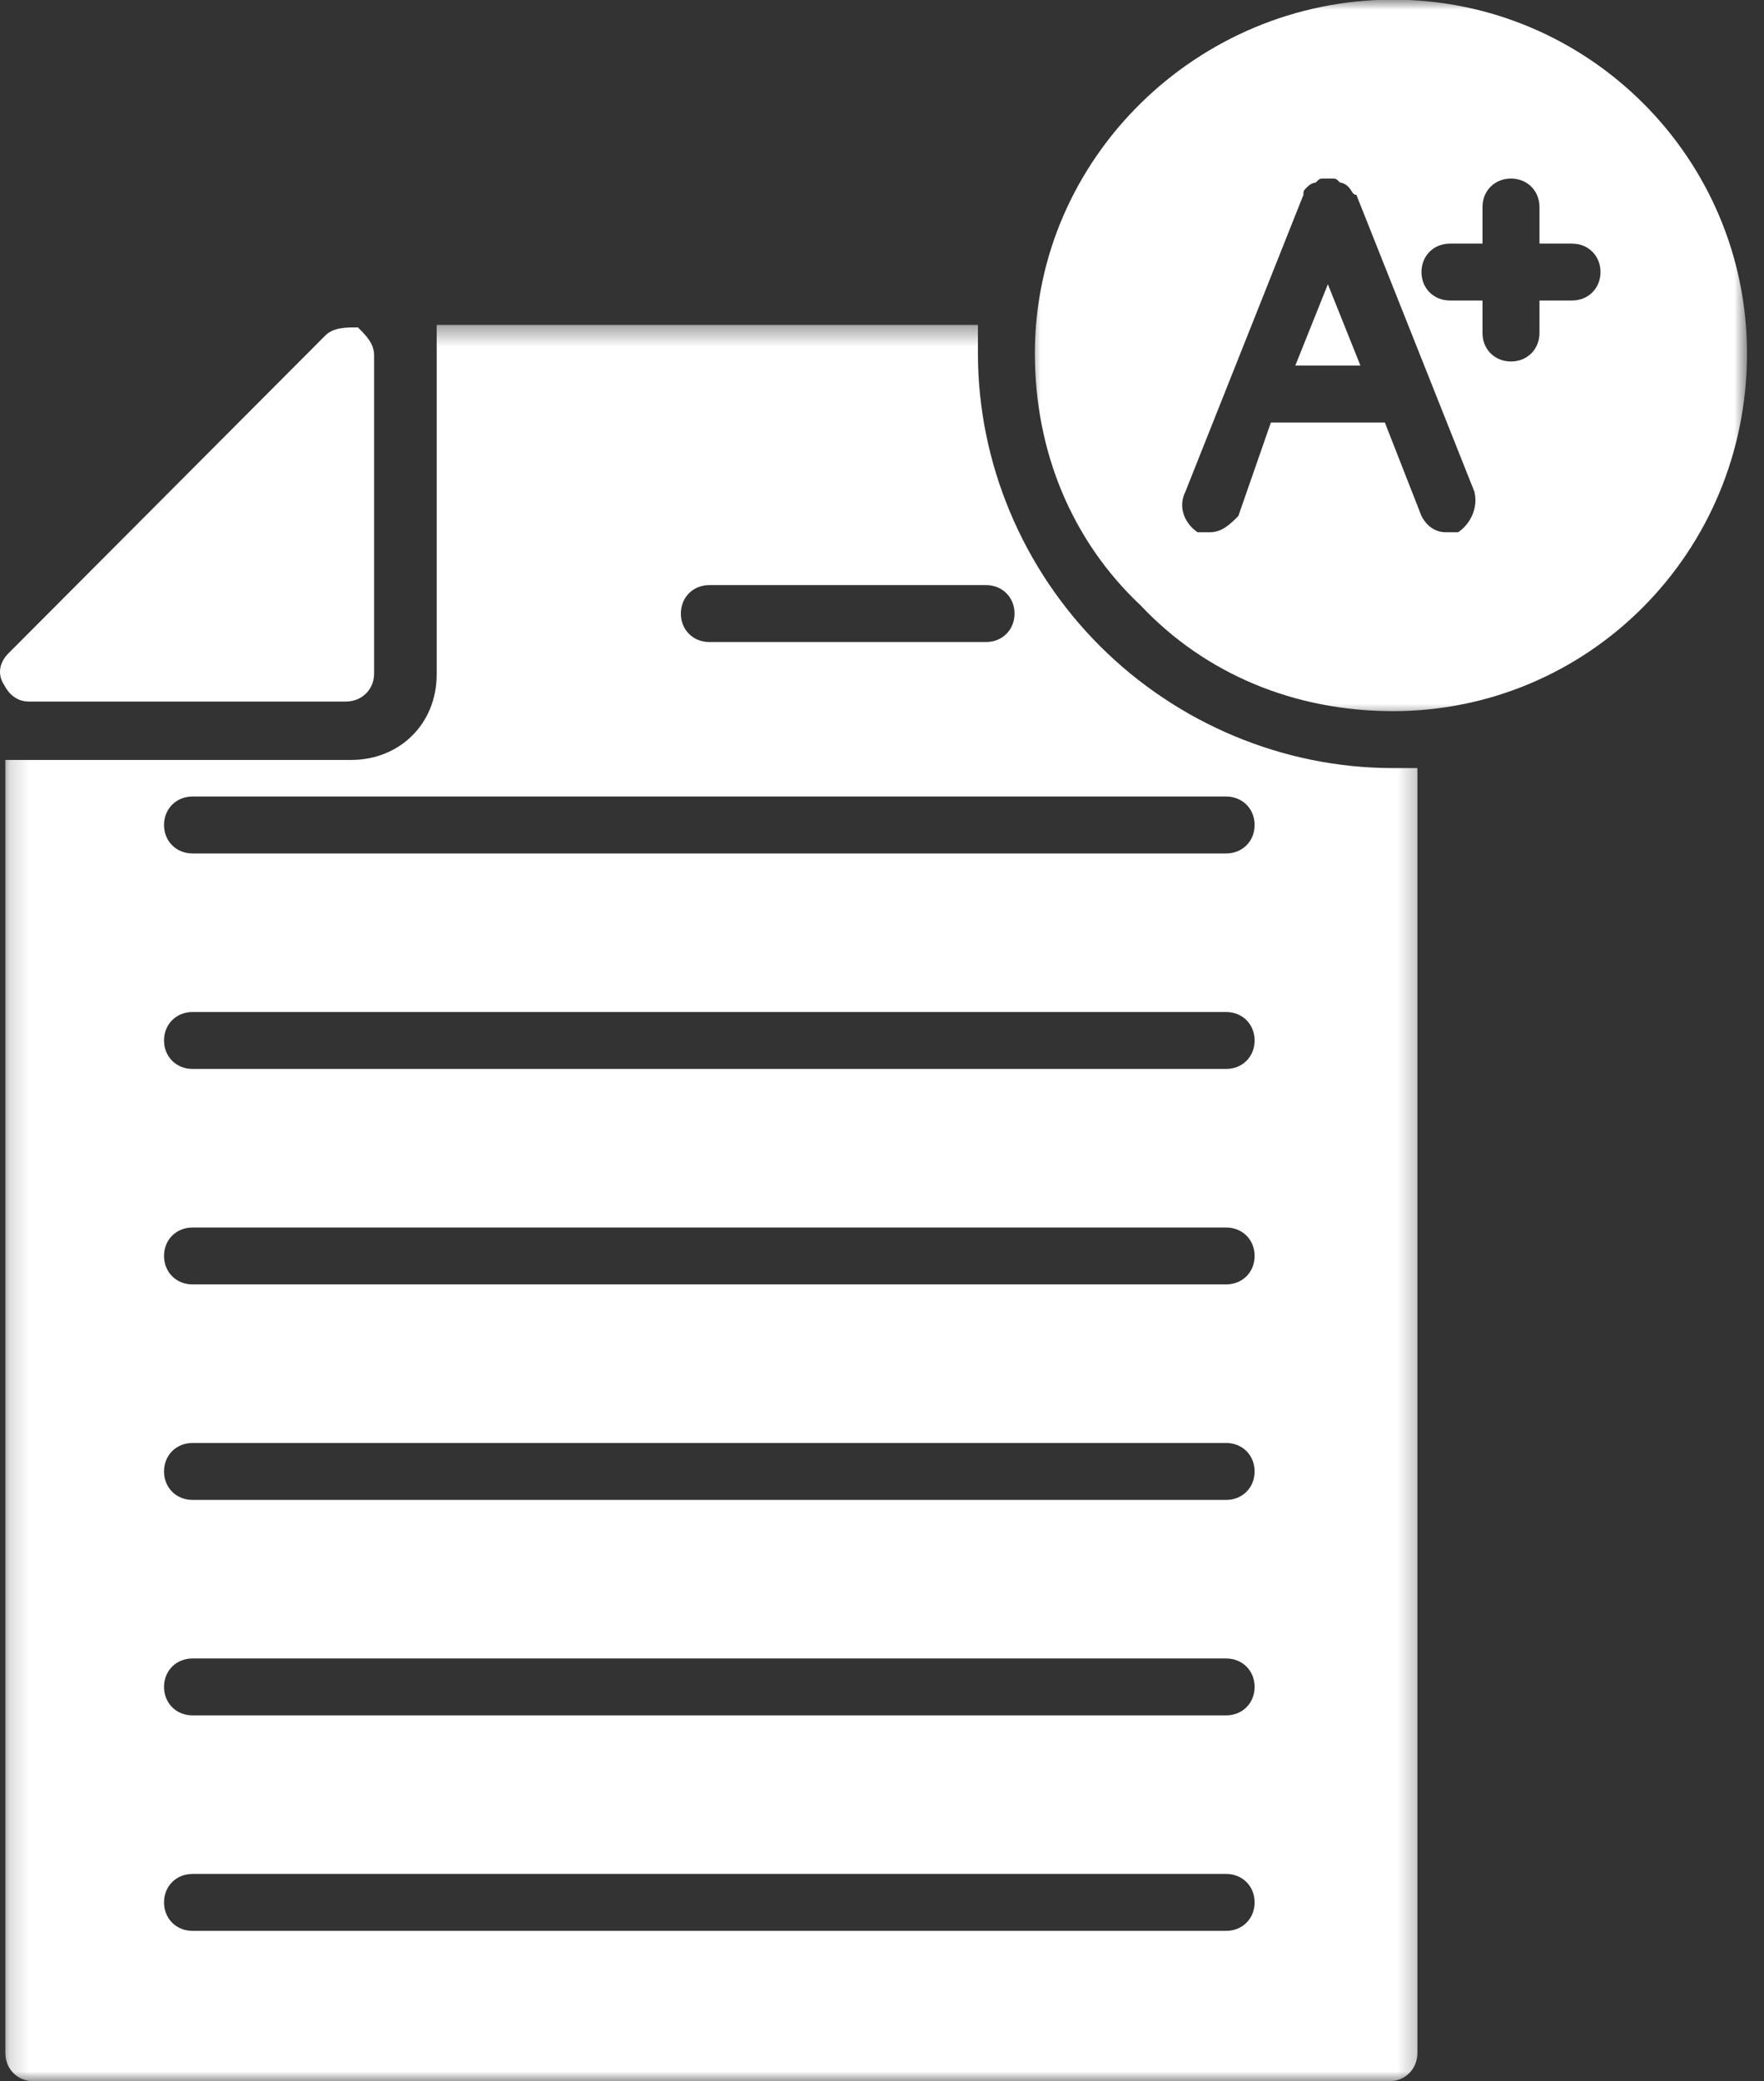 <svg width="89" height="105" viewBox="0 0 89 105" fill="none" xmlns="http://www.w3.org/2000/svg">
<rect x="0" y="0" width="89" height="105" fill="#333333" stroke="none"/>
<mask id="mask0_5_2402" style="mask-type:luminance" maskUnits="userSpaceOnUse" x="0" y="16" width="72" height="89">
<path d="M0.159 16.389H71.734V105H0.159V16.389Z" fill="white"/>
</mask>
<g mask="url(#mask0_5_2402)">
<path fill-rule="evenodd" clip-rule="evenodd" d="M70.075 105H1.706C0.885 105 0.269 104.384 0.269 103.564V38.338H17.721C20.185 38.338 22.032 36.492 22.032 34.031V16.391H49.34C49.34 16.801 49.34 17.417 49.34 17.827C49.34 23.365 51.598 28.699 55.499 32.595C59.399 36.492 64.737 38.749 70.28 38.749C70.692 38.749 71.102 38.749 71.513 38.749V103.564C71.513 104.384 70.897 105 70.075 105ZM61.863 97.41H9.714C8.892 97.41 8.276 96.795 8.276 95.974C8.276 95.154 8.892 94.538 9.714 94.538H61.863C62.684 94.538 63.3 95.154 63.3 95.974C63.3 96.795 62.684 97.41 61.863 97.41ZM61.863 86.539H9.714C8.892 86.539 8.276 85.924 8.276 85.104C8.276 84.283 8.892 83.668 9.714 83.668H61.863C62.684 83.668 63.3 84.283 63.3 85.104C63.3 85.924 62.684 86.539 61.863 86.539ZM61.863 75.669H9.714C8.892 75.669 8.276 75.052 8.276 74.233C8.276 73.412 8.892 72.797 9.714 72.797H61.863C62.684 72.797 63.3 73.412 63.3 74.233C63.3 75.052 62.684 75.669 61.863 75.669ZM61.863 64.797H9.714C8.892 64.797 8.276 64.182 8.276 63.361C8.276 62.541 8.892 61.927 9.714 61.927H61.863C62.684 61.927 63.3 62.541 63.3 63.361C63.3 64.182 62.684 64.797 61.863 64.797ZM61.863 53.927H9.714C8.892 53.927 8.276 53.311 8.276 52.491C8.276 51.67 8.892 51.055 9.714 51.055H61.863C62.684 51.055 63.3 51.67 63.3 52.491C63.3 53.311 62.684 53.927 61.863 53.927ZM61.863 43.056H9.714C8.892 43.056 8.276 42.441 8.276 41.62C8.276 40.8 8.892 40.184 9.714 40.184H61.863C62.684 40.184 63.3 40.8 63.3 41.62C63.3 42.441 62.684 43.056 61.863 43.056ZM49.749 32.39H35.789C34.966 32.39 34.352 31.774 34.352 30.954C34.352 30.133 34.966 29.518 35.789 29.518H49.749C50.571 29.518 51.187 30.133 51.187 30.954C51.187 31.774 50.571 32.39 49.749 32.39Z" fill="white"/>
</g>
<path fill-rule="evenodd" clip-rule="evenodd" d="M17.443 35.393H1.453C0.838 35.393 0.429 34.986 0.224 34.581C-0.187 33.972 0.018 33.363 0.429 32.957L16.417 16.922C16.828 16.517 17.443 16.517 18.057 16.517C18.467 16.922 18.876 17.329 18.876 17.938V33.972C18.876 34.783 18.263 35.393 17.443 35.393Z" fill="white"/>
<mask id="mask1_5_2402" style="mask-type:luminance" maskUnits="userSpaceOnUse" x="51" y="0" width="38" height="37">
<path d="M51.929 0H88.143V36.194H51.929V0Z" fill="white"/>
</mask>
<g mask="url(#mask1_5_2402)">
<path fill-rule="evenodd" clip-rule="evenodd" d="M70.28 35.877C65.353 35.877 60.837 34.031 57.551 30.545C54.061 27.263 52.213 22.75 52.213 17.827C52.213 7.982 60.425 -0.018 70.28 -0.018C80.135 -0.018 88.143 7.982 88.143 17.827C88.143 27.878 80.135 35.877 70.28 35.877ZM76.234 18.237C75.413 18.237 74.797 17.622 74.797 16.801V15.16H73.155C72.334 15.16 71.718 14.546 71.718 13.724C71.718 12.905 72.334 12.29 73.155 12.29H74.797V10.444C74.797 9.623 75.413 9.008 76.234 9.008C77.055 9.008 77.672 9.623 77.672 10.444V12.29H79.314C80.135 12.29 80.751 12.905 80.751 13.724C80.751 14.546 80.135 15.16 79.314 15.16H77.672V16.801C77.672 17.622 77.055 18.237 76.234 18.237ZM61.041 26.852C60.837 26.852 60.632 26.852 60.425 26.852C59.809 26.442 59.399 25.622 59.809 24.801L65.763 9.828C65.763 9.623 65.763 9.623 65.97 9.418C66.175 9.213 66.379 9.213 66.379 9.213C66.584 9.008 66.584 9.008 66.791 9.008C66.791 9.008 66.791 9.008 66.996 9.008H67.201C67.407 9.008 67.407 9.008 67.612 9.213C67.612 9.213 67.817 9.213 68.022 9.418C68.228 9.623 68.228 9.828 68.433 9.828L74.387 24.801C74.592 25.622 74.182 26.442 73.566 26.852C73.36 26.852 73.155 26.852 72.95 26.852C72.334 26.852 71.924 26.442 71.718 26.032L69.87 21.314H64.121L62.479 26.032C62.068 26.442 61.658 26.852 61.041 26.852ZM68.638 18.442L66.996 14.341L65.353 18.442H68.638Z" fill="white"/>
</g>
</svg>
